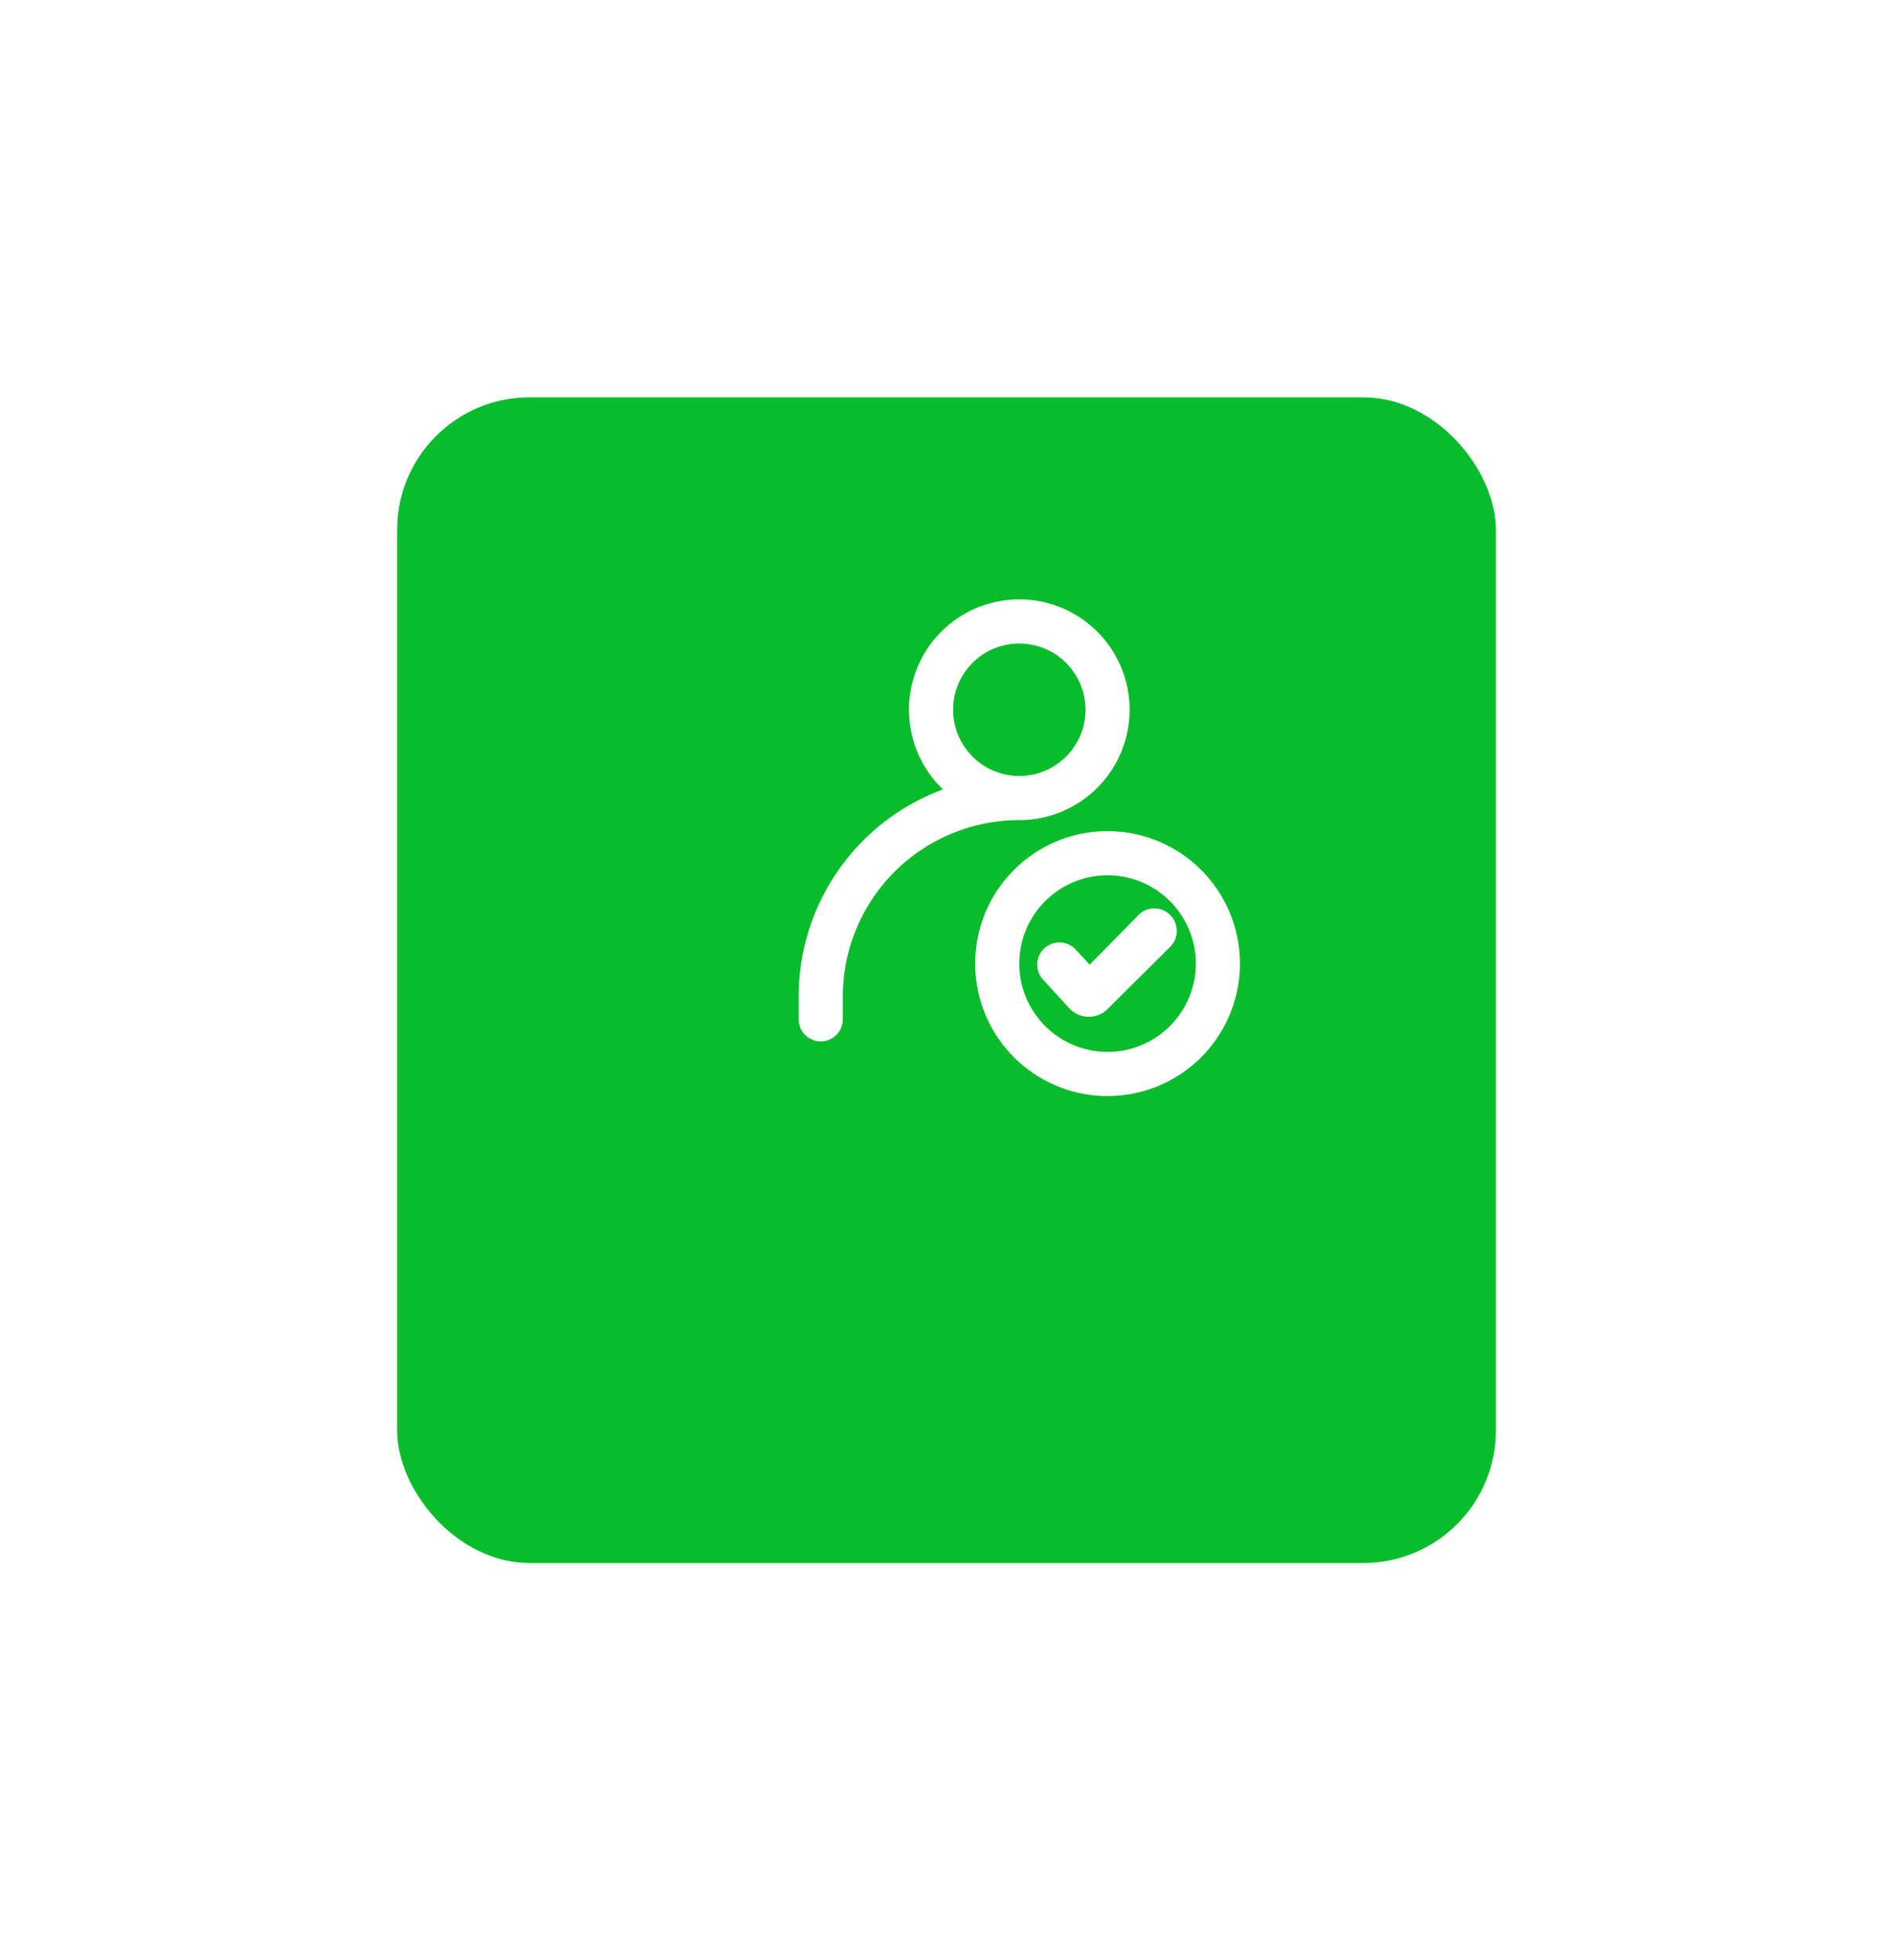 <svg xmlns="http://www.w3.org/2000/svg" xmlns:xlink="http://www.w3.org/1999/xlink" width="143" height="148" viewBox="0 0 143 148"><defs><style>.a{fill:#08bc2b;}.b{fill:none;}.c{fill:#fff;fill-rule:evenodd;}.d{filter:url(#a);}</style><filter id="a" x="0" y="0" width="143" height="148" filterUnits="userSpaceOnUse"><feOffset dx="-5" dy="10" input="SourceAlpha"/><feGaussianBlur stdDeviation="10" result="b"/><feFlood flood-color="#00a030" flood-opacity="0.2"/><feComposite operator="in" in2="b"/><feComposite in="SourceGraphic"/></filter></defs><g transform="translate(-611 -116)"><g class="d" transform="matrix(1, 0, 0, 1, 611, 116)"><rect class="a" width="83" height="88" rx="10" transform="translate(35 20)"/></g><g transform="translate(668 160)"><rect class="b" width="40" height="40"/><g transform="translate(3.333 1.249)"><path class="c" d="M18.667,4.084a5,5,0,1,0,5,5A5,5,0,0,0,18.667,4.084ZM2,30.75A16.667,16.667,0,0,1,12.9,15.1a8.333,8.333,0,1,1,5.767,2.317A13.333,13.333,0,0,0,5.333,30.75v1.667a1.667,1.667,0,1,1-3.333,0Zm16.667-2.5a6.667,6.667,0,1,1,6.667,6.667A6.667,6.667,0,0,1,18.667,28.25Zm6.667-10a10,10,0,1,0,10,10A10,10,0,0,0,25.333,18.25Zm4.783,8.683A1.7,1.7,0,0,0,27.75,24.5l-3.767,3.833L22.95,27.217A1.675,1.675,0,1,0,20.5,29.5l1.967,2.15a2.017,2.017,0,0,0,2.9,0Z" transform="translate(-2 -0.749)"/></g></g></g></svg>
